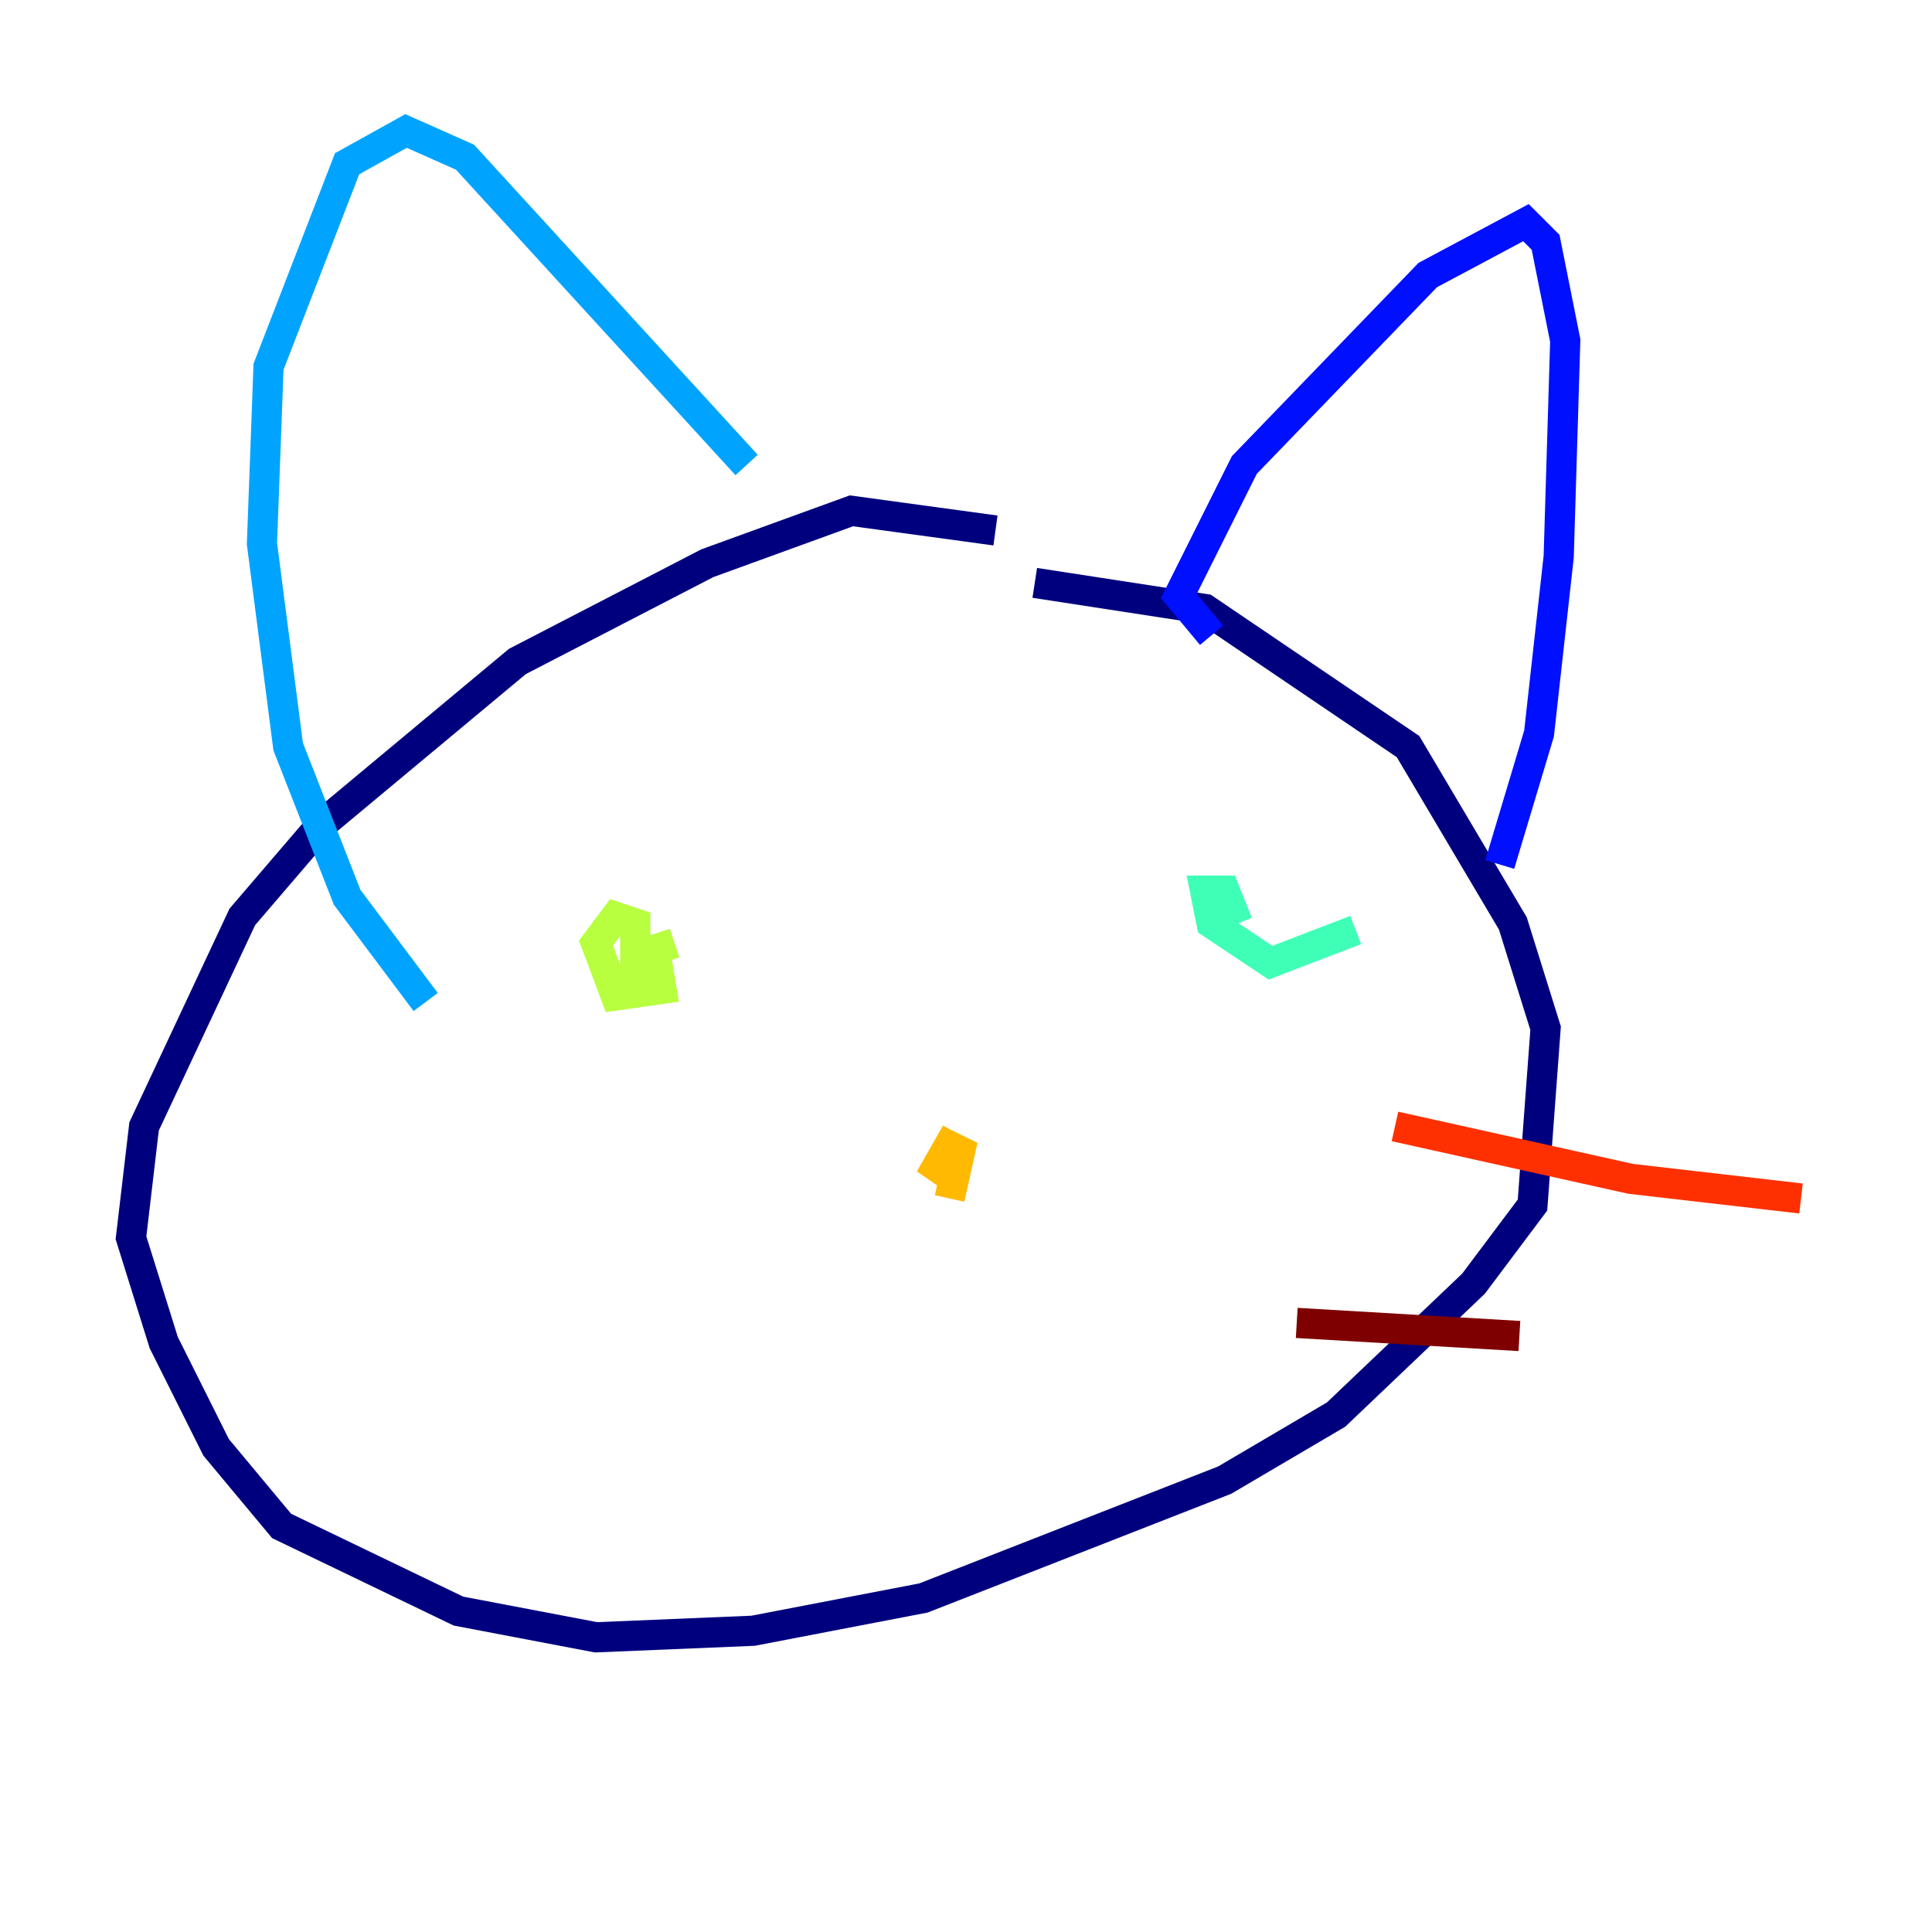 <?xml version="1.0" encoding="utf-8" ?>
<svg baseProfile="tiny" height="128" version="1.2" viewBox="0,0,128,128" width="128" xmlns="http://www.w3.org/2000/svg" xmlns:ev="http://www.w3.org/2001/xml-events" xmlns:xlink="http://www.w3.org/1999/xlink"><defs /><polyline fill="none" points="65.953,35.146 56.407,33.844 46.861,37.315 34.278,43.824 21.261,54.671 16.054,60.746 9.546,74.63 8.678,82.007 10.848,88.949 14.319,95.891 18.658,101.098 30.373,106.739 39.485,108.475 49.898,108.041 61.18,105.871 81.139,98.061 88.515,93.722 97.627,85.044 101.532,79.837 102.4,68.122 100.231,61.18 93.288,49.464 79.837,40.352 68.556,38.617" stroke="#00007f" stroke-width="2" /><polyline fill="none" points="80.271,42.088 78.102,39.485 82.441,30.807 94.59,18.224 101.098,14.752 102.4,16.054 103.702,22.563 103.268,36.881 101.966,48.597 99.363,57.275" stroke="#0010ff" stroke-width="2" /><polyline fill="none" points="28.203,66.386 22.997,59.444 19.091,49.464 17.356,36.014 17.79,24.298 22.997,10.848 26.902,8.678 30.807,10.414 49.464,30.807" stroke="#00a4ff" stroke-width="2" /><polyline fill="none" points="89.817,61.614 84.176,63.783 80.271,61.18 79.837,59.01 81.139,59.01 82.007,61.18" stroke="#3fffb7" stroke-width="2" /><polyline fill="none" points="44.691,62.481 43.39,62.915 43.824,65.519 40.786,65.953 39.485,62.481 40.786,60.746 42.088,61.18 42.088,65.953" stroke="#b7ff3f" stroke-width="2" /><polyline fill="none" points="63.349,75.064 61.614,78.102 63.783,75.498 62.915,79.403" stroke="#ffb900" stroke-width="2" /><polyline fill="none" points="92.42,74.63 108.041,78.102 119.322,79.403" stroke="#ff3000" stroke-width="2" /><polyline fill="none" points="85.912,87.647 100.664,88.515" stroke="#7f0000" stroke-width="2" /></svg>
